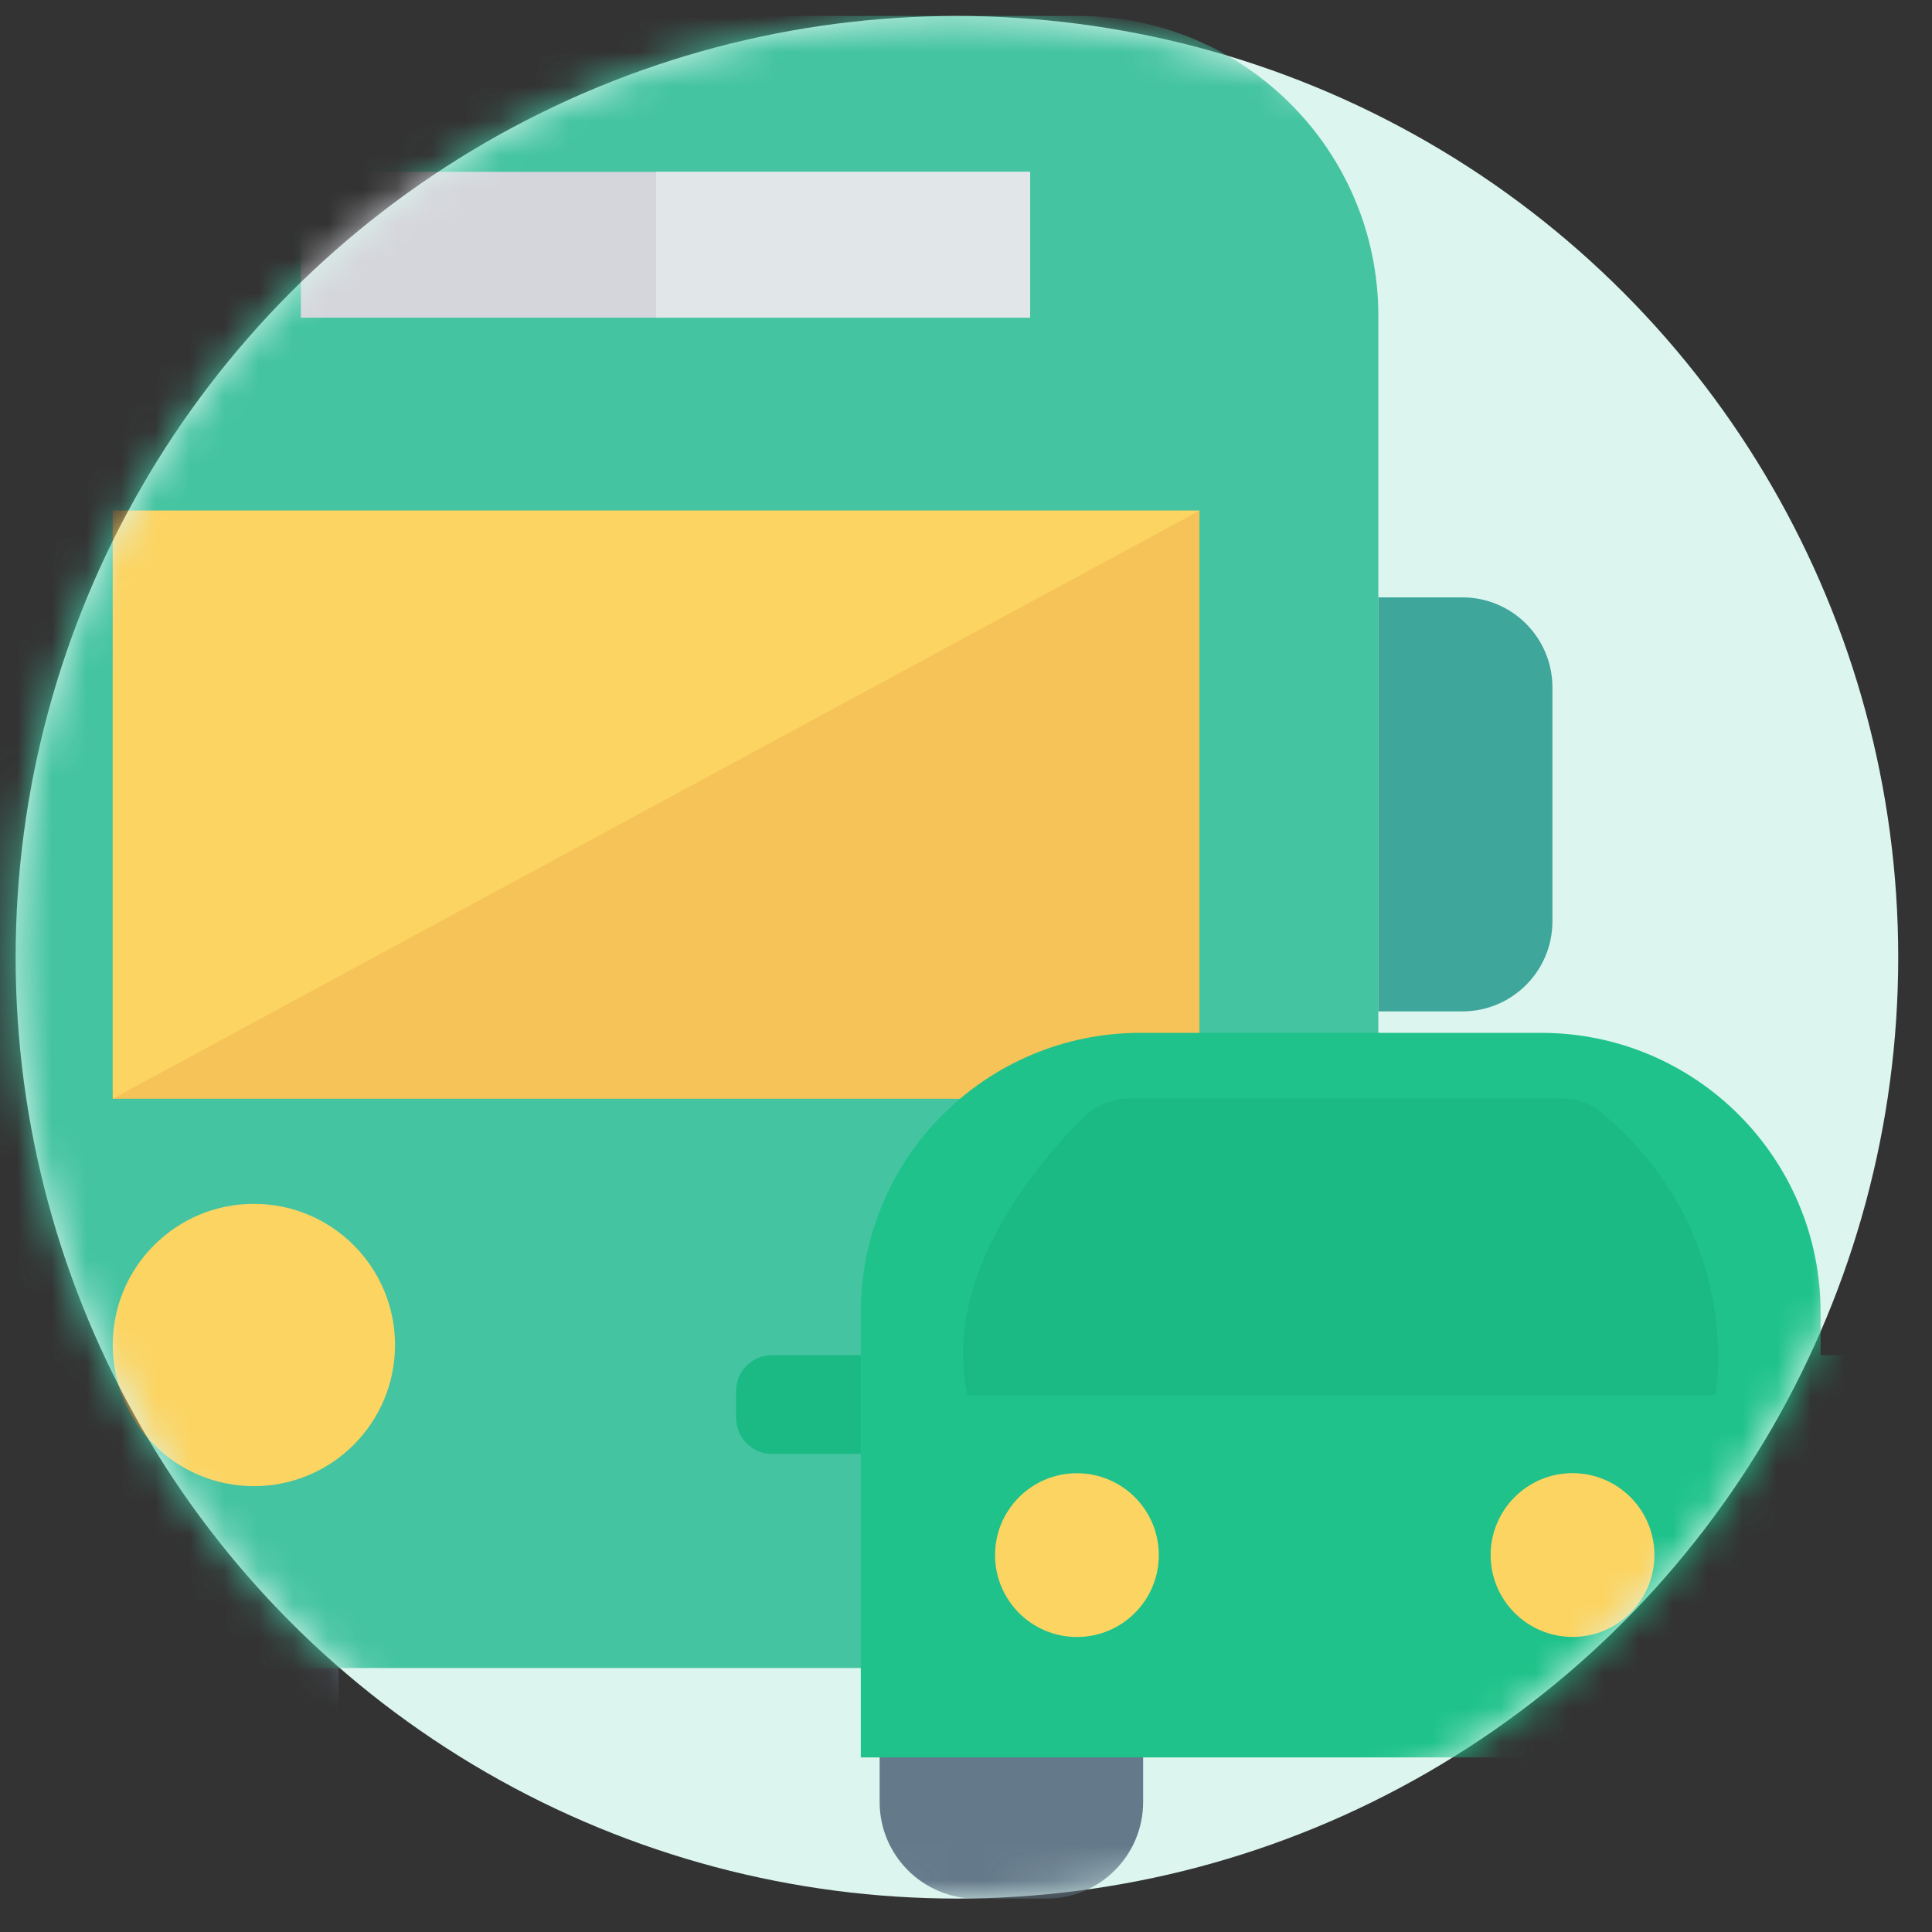 <svg width="56" height="56" viewBox="0 0 56 56" fill="none" xmlns="http://www.w3.org/2000/svg">
<rect x="0" y="0" width="56" height="56" fill="#333333" stroke="none"/>
<circle cx="27.737" cy="27.747" r="27.284" fill="#DCF5EE"/>
<mask id="mask0_3_5117" style="mask-type:alpha" maskUnits="userSpaceOnUse" x="0" y="0" width="56" height="56">
<circle cx="27.737" cy="27.747" r="27.284" fill="#E2F5F0"/>
</mask>
<g mask="url(#mask0_3_5117)">
<path d="M-0.823 46.574V50.68C-0.823 52.329 0.514 53.665 2.162 53.665H6.83C8.478 53.665 9.814 52.329 9.814 50.68V46.574H-0.823Z" fill="#64798A"/>
<path d="M31.257 0.463H7.319C1.692 0.463 -2.868 5.024 -2.868 10.65V48.348H39.952V9.158C39.952 4.356 36.059 0.463 31.257 0.463Z" fill="#44C4A1"/>
<path d="M29.859 4.981H8.721V9.208H29.859V4.981Z" fill="#D5D6DB"/>
<path d="M7.359 43.077C9.619 43.077 11.45 41.245 11.45 38.986C11.45 36.726 9.619 34.894 7.359 34.894C5.099 34.894 3.267 36.726 3.267 38.986C3.267 41.245 5.099 43.077 7.359 43.077Z" fill="#FCD462"/>
<path d="M42.386 17.315H39.952V29.316H42.386C43.829 29.316 44.998 28.146 44.998 26.704V19.927C44.998 18.484 43.829 17.315 42.386 17.315Z" fill="#3EA69B"/>
<path d="M34.767 14.801H3.268V31.848H34.767V14.801Z" fill="#F6C358"/>
<path d="M3.268 31.846V14.8H34.77L3.268 31.846Z" fill="#FCD462"/>
<path d="M25.497 50.123V52.232C25.497 53.779 26.751 55.032 28.297 55.032H30.334C31.88 55.032 33.134 53.778 33.134 52.232V50.123H25.497Z" fill="#64798A"/>
<path d="M44.134 50.122V52.231C44.134 53.778 45.388 55.032 46.935 55.032H48.971C50.518 55.032 51.771 53.778 51.771 52.231V50.122H44.134Z" fill="#64798A"/>
<path d="M55.414 39.279H52.294V42.143H55.414C55.988 42.143 56.453 41.678 56.453 41.104V40.319C56.453 39.745 55.988 39.279 55.414 39.279Z" fill="#1BBA85"/>
<path d="M22.377 39.28C21.803 39.28 21.337 39.745 21.337 40.319V41.104C21.337 41.678 21.803 42.143 22.377 42.143H25.497V39.279H22.377V39.28Z" fill="#1BBA85"/>
<path d="M44.67 29.938H33.053C28.579 29.938 24.951 33.565 24.951 38.04V50.939H52.771V38.04C52.771 33.565 49.144 29.938 44.67 29.938Z" fill="#1EC28A"/>
<path d="M28.042 40.437H49.725C49.725 40.437 50.61 35.761 46.418 32.249C46.096 31.979 45.678 31.846 45.258 31.846H32.725C32.232 31.846 31.763 32.041 31.412 32.387C30.141 33.643 27.295 36.915 28.042 40.437Z" fill="#1BBA85"/>
<path d="M29.86 4.981H19.019V9.208H29.86V4.981Z" fill="#E1E6E9"/>
<path d="M28.042 40.437C27.295 36.915 30.141 33.643 31.413 32.387C31.763 32.041 32.232 31.846 32.725 31.846H45.258C45.678 31.846 46.096 31.979 46.418 32.249L28.042 40.437Z" fill="#1BBA85"/>
<path d="M31.215 47.449C32.526 47.449 33.589 46.386 33.589 45.075C33.589 43.764 32.526 42.702 31.215 42.702C29.905 42.702 28.842 43.764 28.842 45.075C28.842 46.386 29.905 47.449 31.215 47.449Z" fill="#FCD462"/>
<path d="M45.581 47.447C46.892 47.447 47.954 46.384 47.954 45.074C47.954 43.763 46.892 42.7 45.581 42.7C44.27 42.7 43.207 43.763 43.207 45.074C43.207 46.384 44.27 47.447 45.581 47.447Z" fill="#FCD462"/>
</g>
</svg>
